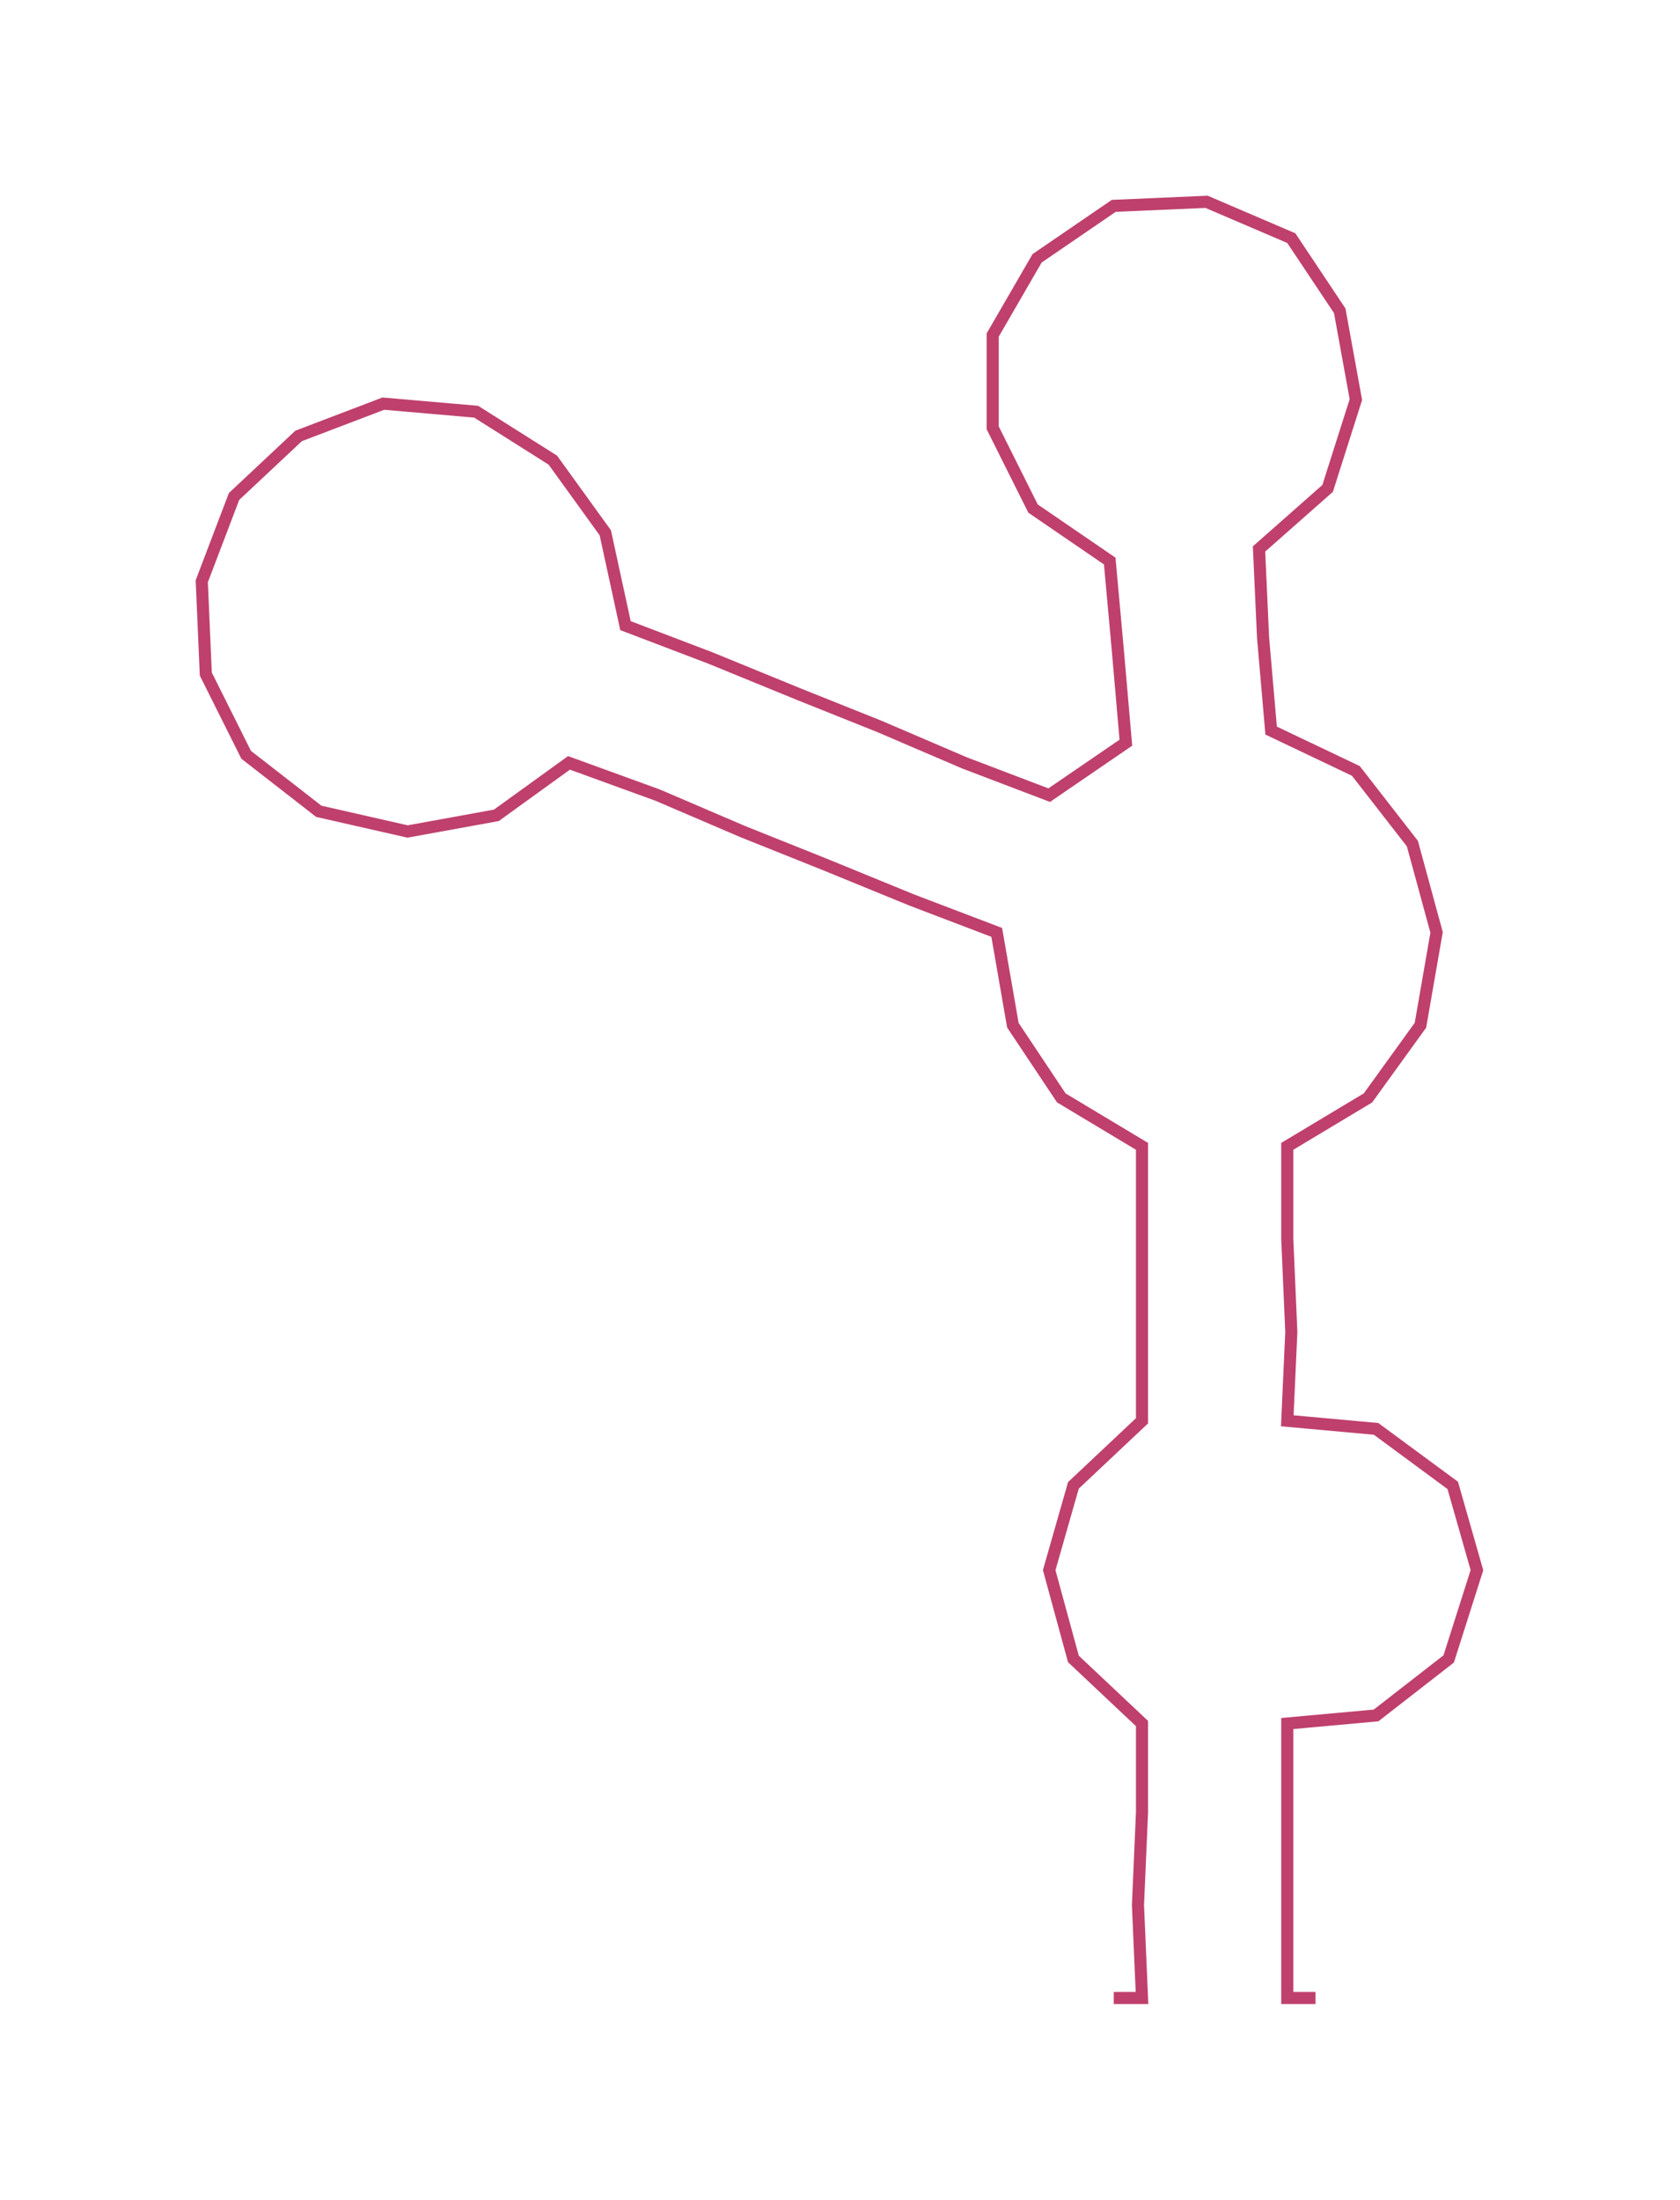 <ns0:svg xmlns:ns0="http://www.w3.org/2000/svg" width="229.146px" height="300px" viewBox="0 0 416.32 545.05"><ns0:path style="stroke:#bf406c;stroke-width:3px;fill:none;" d="M276 495 L276 495 L283 495 L282 472 L283 449 L283 427 L266 411 L260 389 L266 368 L283 352 L283 330 L283 307 L283 284 L263 272 L251 254 L247 231 L226 223 L204 214 L184 206 L163 197 L141 189 L123 202 L101 206 L79 201 L61 187 L51 167 L50 144 L58 123 L74 108 L95 100 L118 102 L137 114 L150 132 L155 155 L176 163 L198 172 L218 180 L239 189 L260 197 L279 184 L277 161 L275 139 L256 126 L246 106 L246 83 L257 64 L276 51 L299 50 L320 59 L332 77 L336 99 L329 121 L312 136 L313 158 L315 181 L336 191 L350 209 L356 231 L352 254 L339 272 L319 284 L319 307 L320 330 L319 352 L341 354 L360 368 L366 389 L359 411 L341 425 L319 427 L319 449 L319 472 L319 495 L326 495" /></ns0:svg>